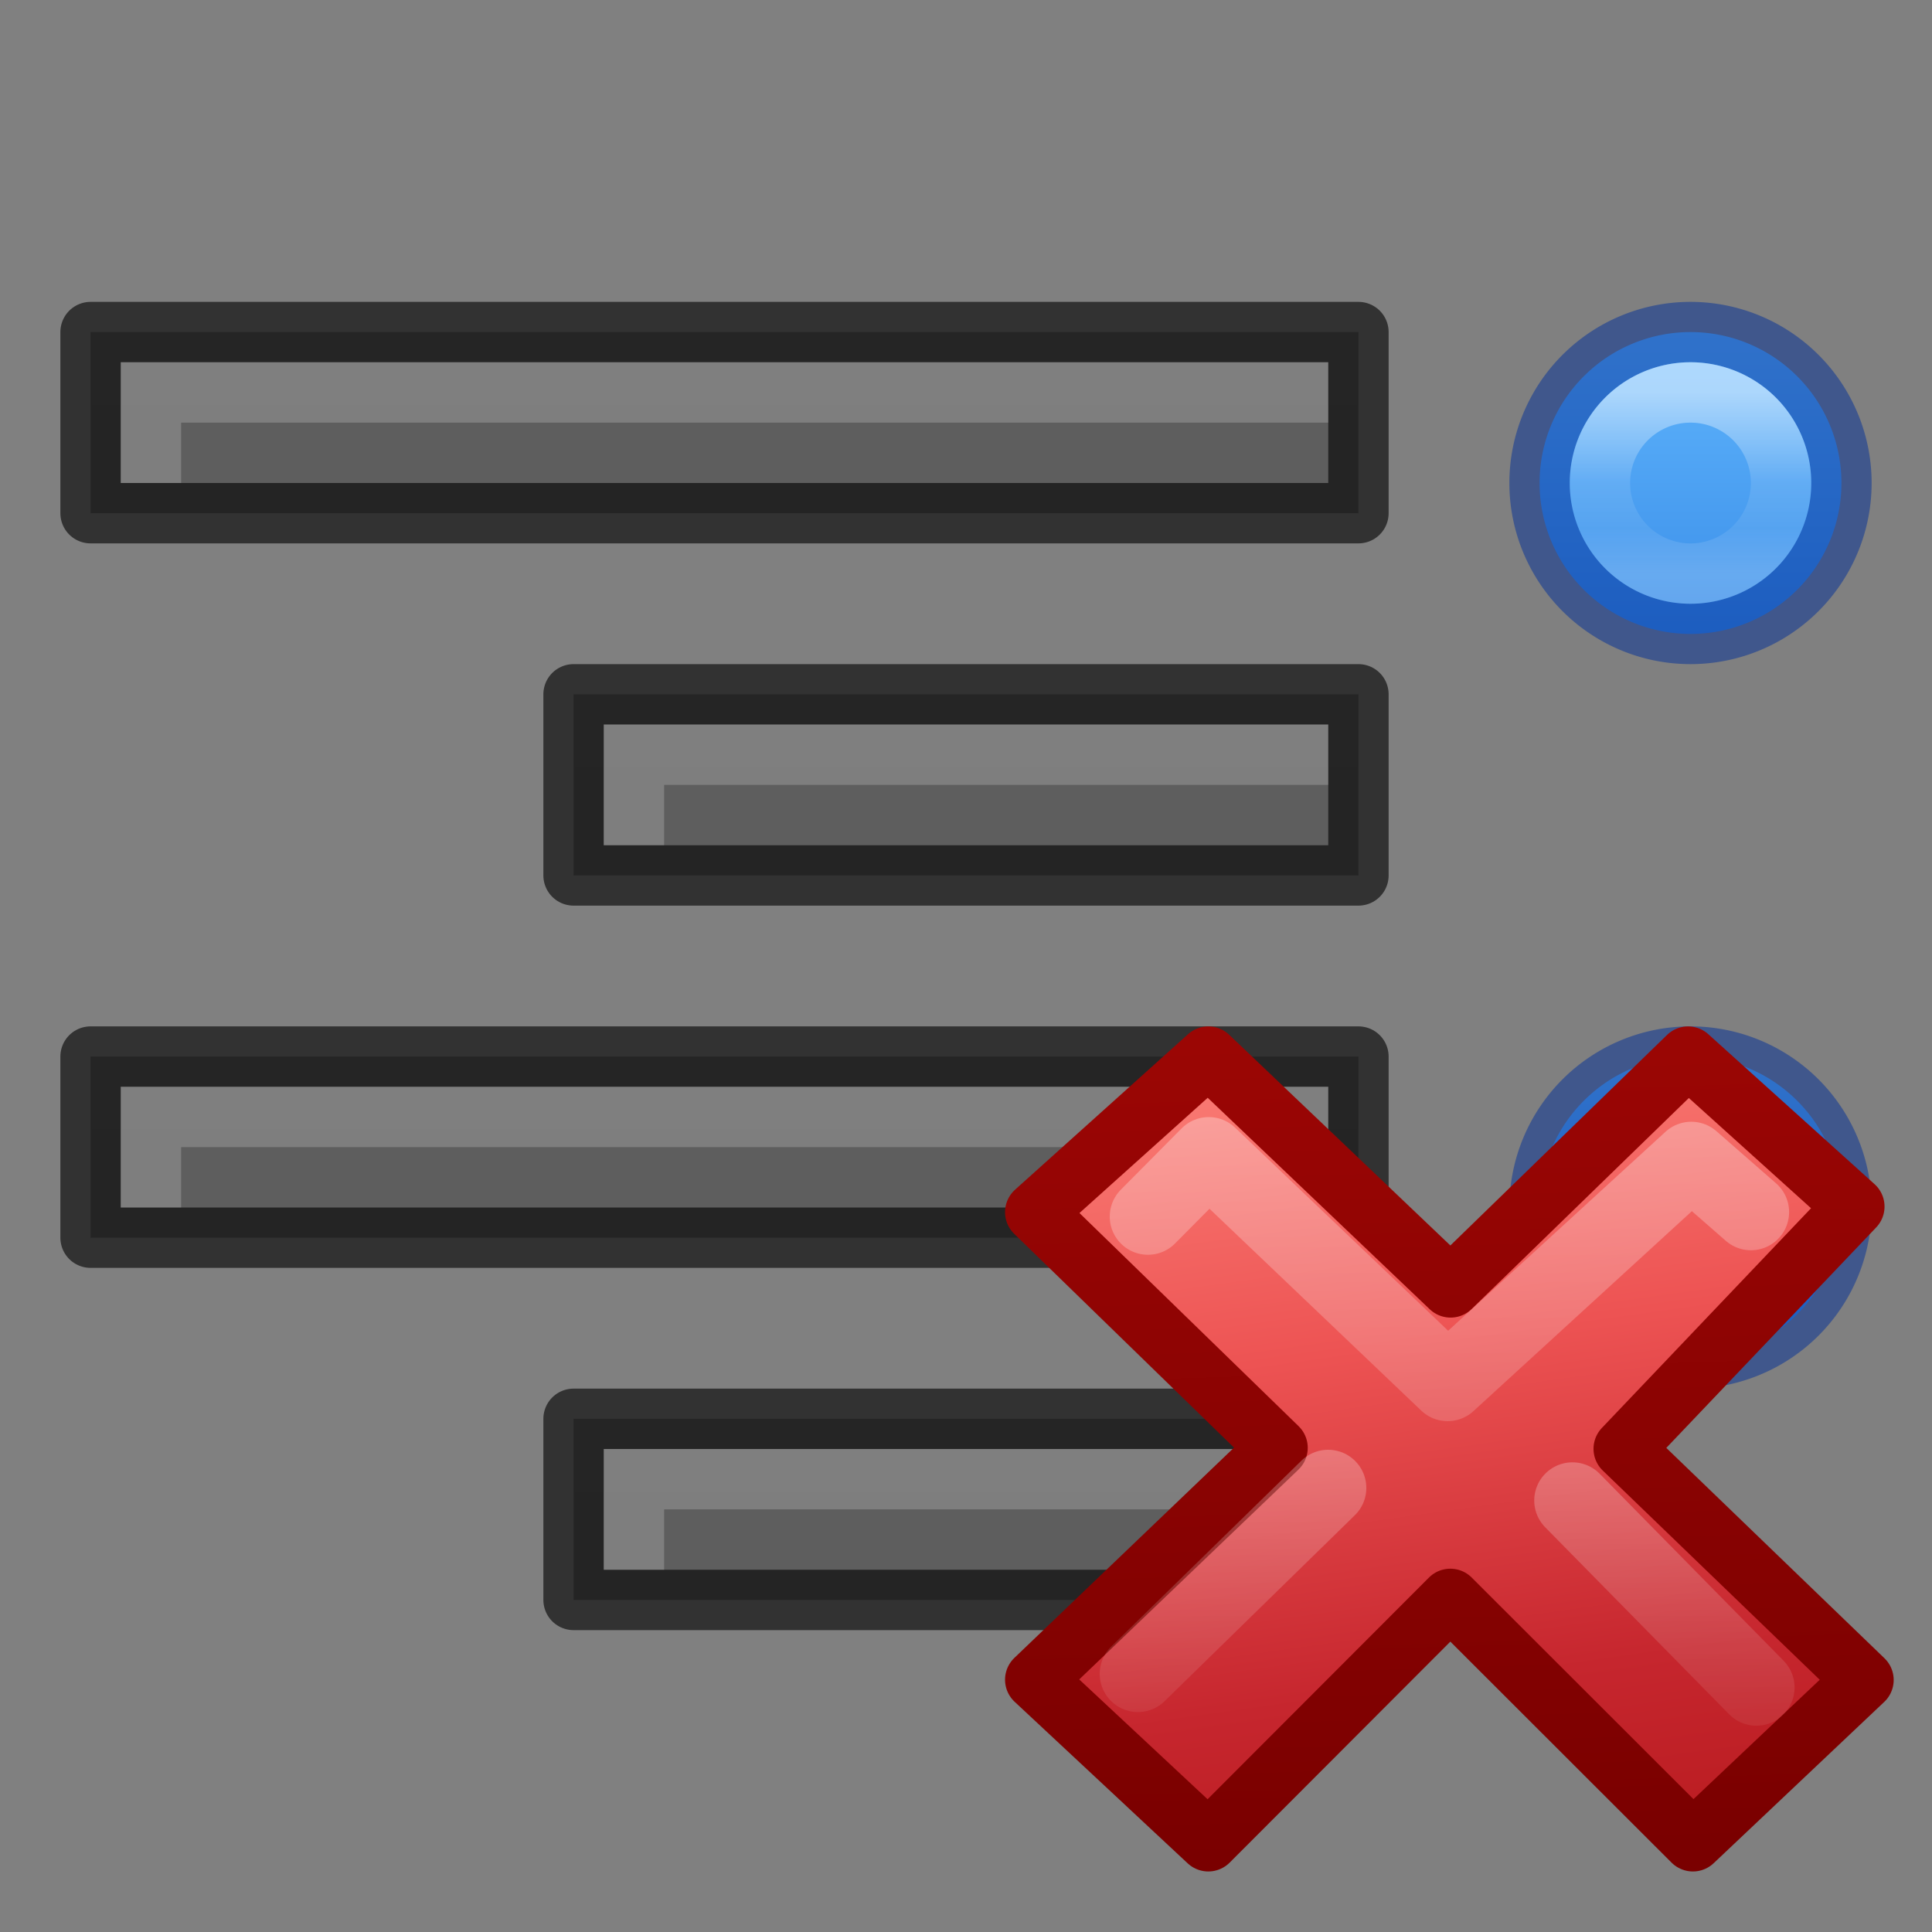 <svg height="32" width="32" xmlns="http://www.w3.org/2000/svg" xmlns:xlink="http://www.w3.org/1999/xlink"><rect width="100%" height="100%" fill="#808080" stroke="none"/><linearGradient id="a" gradientTransform="matrix(.508 0 0 .491 43.485 12.69)" gradientUnits="userSpaceOnUse" x1="1.827" x2="10.767" y1="-34.509" y2="26.956"><stop offset="0" stop-color="#ff8c82"/><stop offset=".312" stop-color="#ed5353"/><stop offset=".571" stop-color="#c6262e"/><stop offset="1" stop-color="#a10705"/></linearGradient><linearGradient id="b" gradientTransform="matrix(.878 0 0 .884 13.56 3.406)" gradientUnits="userSpaceOnUse" x1="1.004" x2=".228" y1="20.709" y2="-4.382"><stop offset="0" stop-color="#7a0000"/><stop offset="1" stop-color="#a10705"/></linearGradient><linearGradient id="c" gradientTransform="matrix(.532 -.531 .532 .531 -14.042 11.965)" gradientUnits="userSpaceOnUse" x1="36.011" x2="16.331" xlink:href="#d" y1="13.023" y2="32.702"/><linearGradient id="d"><stop offset="0" stop-color="#fff"/><stop offset="1" stop-color="#fff" stop-opacity="0"/></linearGradient><linearGradient id="e" gradientTransform="matrix(.532 -.531 .532 .531 -14.578 12.234)" gradientUnits="userSpaceOnUse" x1="28.449" x2="16.331" xlink:href="#d" y1="20.584" y2="32.702"/><linearGradient id="f" gradientUnits="userSpaceOnUse" x1="4" x2="4" y1="5" y2="11"><stop offset="0" stop-color="#64baff"/><stop offset="1" stop-color="#3689e6"/></linearGradient><linearGradient id="g" gradientUnits="userSpaceOnUse" x1="4" x2="4" y1="6.5" y2="9.5"><stop offset="0" stop-color="#fff"/><stop offset=".498" stop-color="#fff" stop-opacity=".235"/><stop offset=".75" stop-color="#fff" stop-opacity=".157"/><stop offset="1" stop-color="#fff" stop-opacity=".392"/></linearGradient><linearGradient id="h"><stop offset="0" stop-color="#555"/><stop offset="1" stop-color="#666"/></linearGradient><linearGradient id="i" gradientUnits="userSpaceOnUse" x1="21" x2="21" xlink:href="#h" y1="60" y2="38"/><linearGradient id="j" gradientUnits="userSpaceOnUse" x1="13" x2="13" xlink:href="#h" y1="54" y2="32"/><linearGradient id="k" gradientUnits="userSpaceOnUse" x1="21" x2="21" xlink:href="#h" y1="48" y2="26"/><linearGradient id="l" gradientUnits="userSpaceOnUse" x1="13" x2="13" xlink:href="#h" y1="42" y2="20"/><g transform="translate(-9 -23)"><path d="m18.5 46.5v3h13v-3z" fill="url(#i)"/><path d="m18.5 46.5v3h13v-3z" fill="none" opacity=".61" stroke="#000" stroke-linejoin="round"/><path d="m19 47v2h1v-1h11v-1z" fill="#fff" opacity=".2"/><path d="m10.5 40.5v3h21v-3z" fill="url(#j)"/><path d="m10.5 40.5v3h21v-3z" fill="none" opacity=".61" stroke="#000" stroke-linejoin="round"/><path d="m11 41v2h1v-1h19v-1z" fill="#fff" opacity=".2"/><path d="m18.5 34.5v3h13v-3z" fill="url(#k)"/><path d="m18.5 34.5v3h13v-3z" fill="none" opacity=".61" stroke="#000" stroke-linejoin="round"/><path d="m19 35v2h1v-1h11v-1z" fill="#fff" opacity=".2"/><path d="m10.5 28.5v3h21v-3z" fill="url(#l)"/><path d="m10.5 28.5v3h21v-3z" fill="none" opacity=".61" stroke="#000" stroke-linejoin="round"/><path d="m11 29v2h1v-1h19v-1z" fill="#fff" opacity=".2"/></g><g transform="translate(24)"><path d="m6.5 8a2.5 2.5 0 0 1 -2.5 2.5 2.5 2.5 0 0 1 -2.5-2.5 2.5 2.5 0 0 1 2.5-2.5 2.5 2.5 0 0 1 2.5 2.5z" fill="url(#f)"/><g fill="none"><path d="m6.5 8a2.5 2.5 0 0 1 -2.5 2.5 2.5 2.5 0 0 1 -2.5-2.5 2.5 2.5 0 0 1 2.5-2.5 2.5 2.5 0 0 1 2.5 2.5z" opacity=".5" stroke="#002e99"/><path d="m5.5 8a1.5 1.5 0 0 1 -1.5 1.5 1.5 1.5 0 0 1 -1.5-1.5 1.5 1.5 0 0 1 1.5-1.5 1.5 1.5 0 0 1 1.5 1.5z" opacity=".5" stroke="url(#g)"/></g></g><g transform="translate(24 12)"><path d="m6.5 8a2.5 2.5 0 0 1 -2.5 2.5 2.5 2.5 0 0 1 -2.5-2.5 2.5 2.5 0 0 1 2.5-2.5 2.5 2.5 0 0 1 2.5 2.5z" fill="url(#f)"/><g fill="none"><path d="m6.5 8a2.5 2.5 0 0 1 -2.5 2.5 2.5 2.5 0 0 1 -2.5-2.5 2.5 2.5 0 0 1 2.5-2.5 2.5 2.5 0 0 1 2.5 2.5z" opacity=".5" stroke="#002e99"/><path d="m5.5 8a1.5 1.5 0 0 1 -1.5 1.5 1.5 1.5 0 0 1 -1.5-1.5 1.5 1.5 0 0 1 1.5-1.5 1.5 1.5 0 0 1 1.5 1.5z" opacity=".5" stroke="url(#g)"/></g></g><g stroke-linejoin="round"><path d="m21.5 17.8-5.5-5.303 5.29-5.557-3.814-3.44-5.448 5.294-5.558-5.294-3.97 3.568 5.558 5.406-5.558 5.32 3.97 3.706 5.552-5.56 5.565 5.56z" fill="url(#a)" stroke="url(#b)" stroke-width="1.386" transform="matrix(.722 0 0 .722 15.342 14.974)"/><g fill="none" stroke-linecap="round" stroke-width="1.752"><path d="m18.918 7.066-1.368-1.196-5.59 5.117-5.48-5.224-1.395 1.407" opacity=".4" stroke="url(#c)" transform="matrix(.722 0 0 .722 15.342 14.974)"/><path d="m19.043 17.973-4.22-4.29m-5.604-.288-4.364 4.265" opacity=".4" stroke="url(#e)" transform="matrix(.722 0 0 .722 15.342 14.974)"/></g></g></svg>